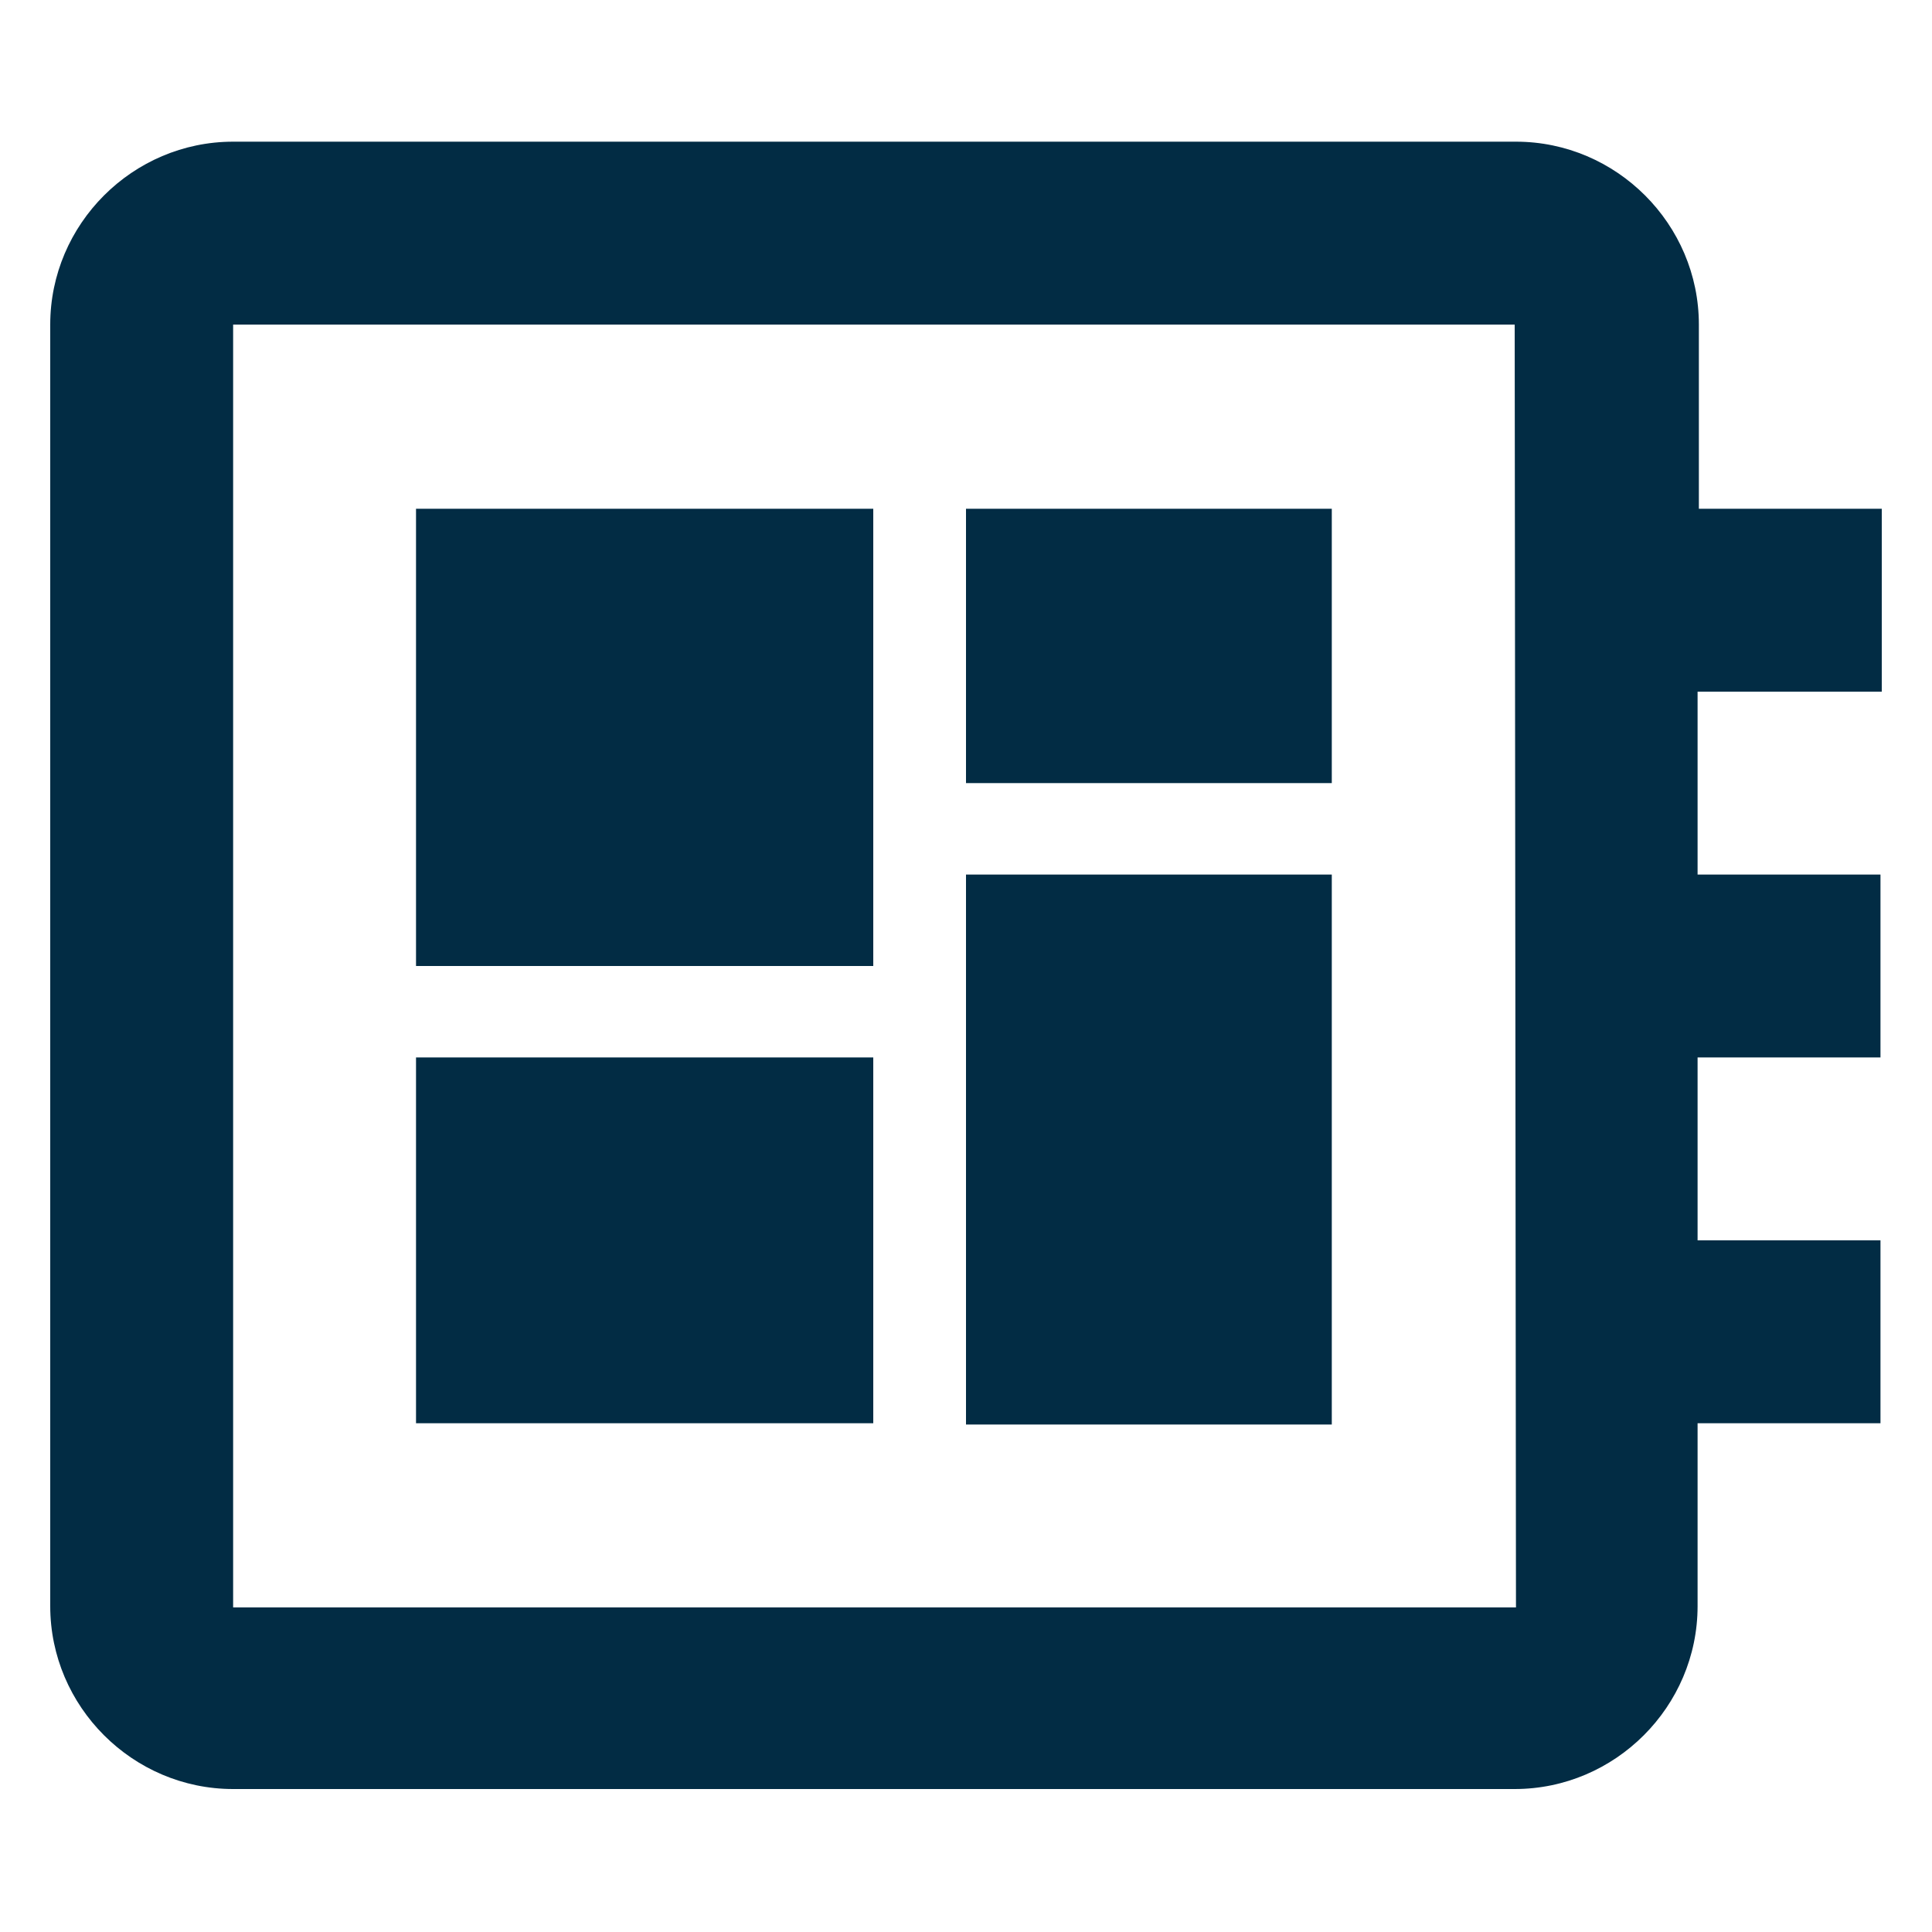 <?xml version="1.0" encoding="utf-8"?>
<!-- Generator: Adobe Illustrator 24.2.3, SVG Export Plug-In . SVG Version: 6.00 Build 0)  -->
<svg version="1.1" id="Layer_1" xmlns="http://www.w3.org/2000/svg" xmlns:xlink="http://www.w3.org/1999/xlink" x="0px" y="0px"
	 viewBox="0 0 150 150" style="enable-background:new 0 0 150 150;" xml:space="preserve">
<style type="text/css">
	.st0{fill:#022C44;}
</style>
<path class="st0" d="M146.1,53.7V39.5h-14.2V25.2c0-7.8-6.4-14.2-14.2-14.2H18.1c-7.8,0-14.2,6.4-14.2,14.2v99.5
	c0,7.8,6.4,14.2,14.2,14.2h99.5c7.8,0,14.2-6.4,14.2-14.2v-14.2H146V96.3h-14.2V82.1H146V67.9h-14.2V53.7H146.1z M117.7,124.8H18.1
	V25.2h99.5L117.7,124.8L117.7,124.8z M32.3,82.1h35.5v28.4H32.3V82.1z M75,39.5h28.4v21.3H75V39.5z M32.3,39.5h35.5V75H32.3V39.5z
	 M75,67.9h28.4v42.7H75V67.9z"/>
</svg>

